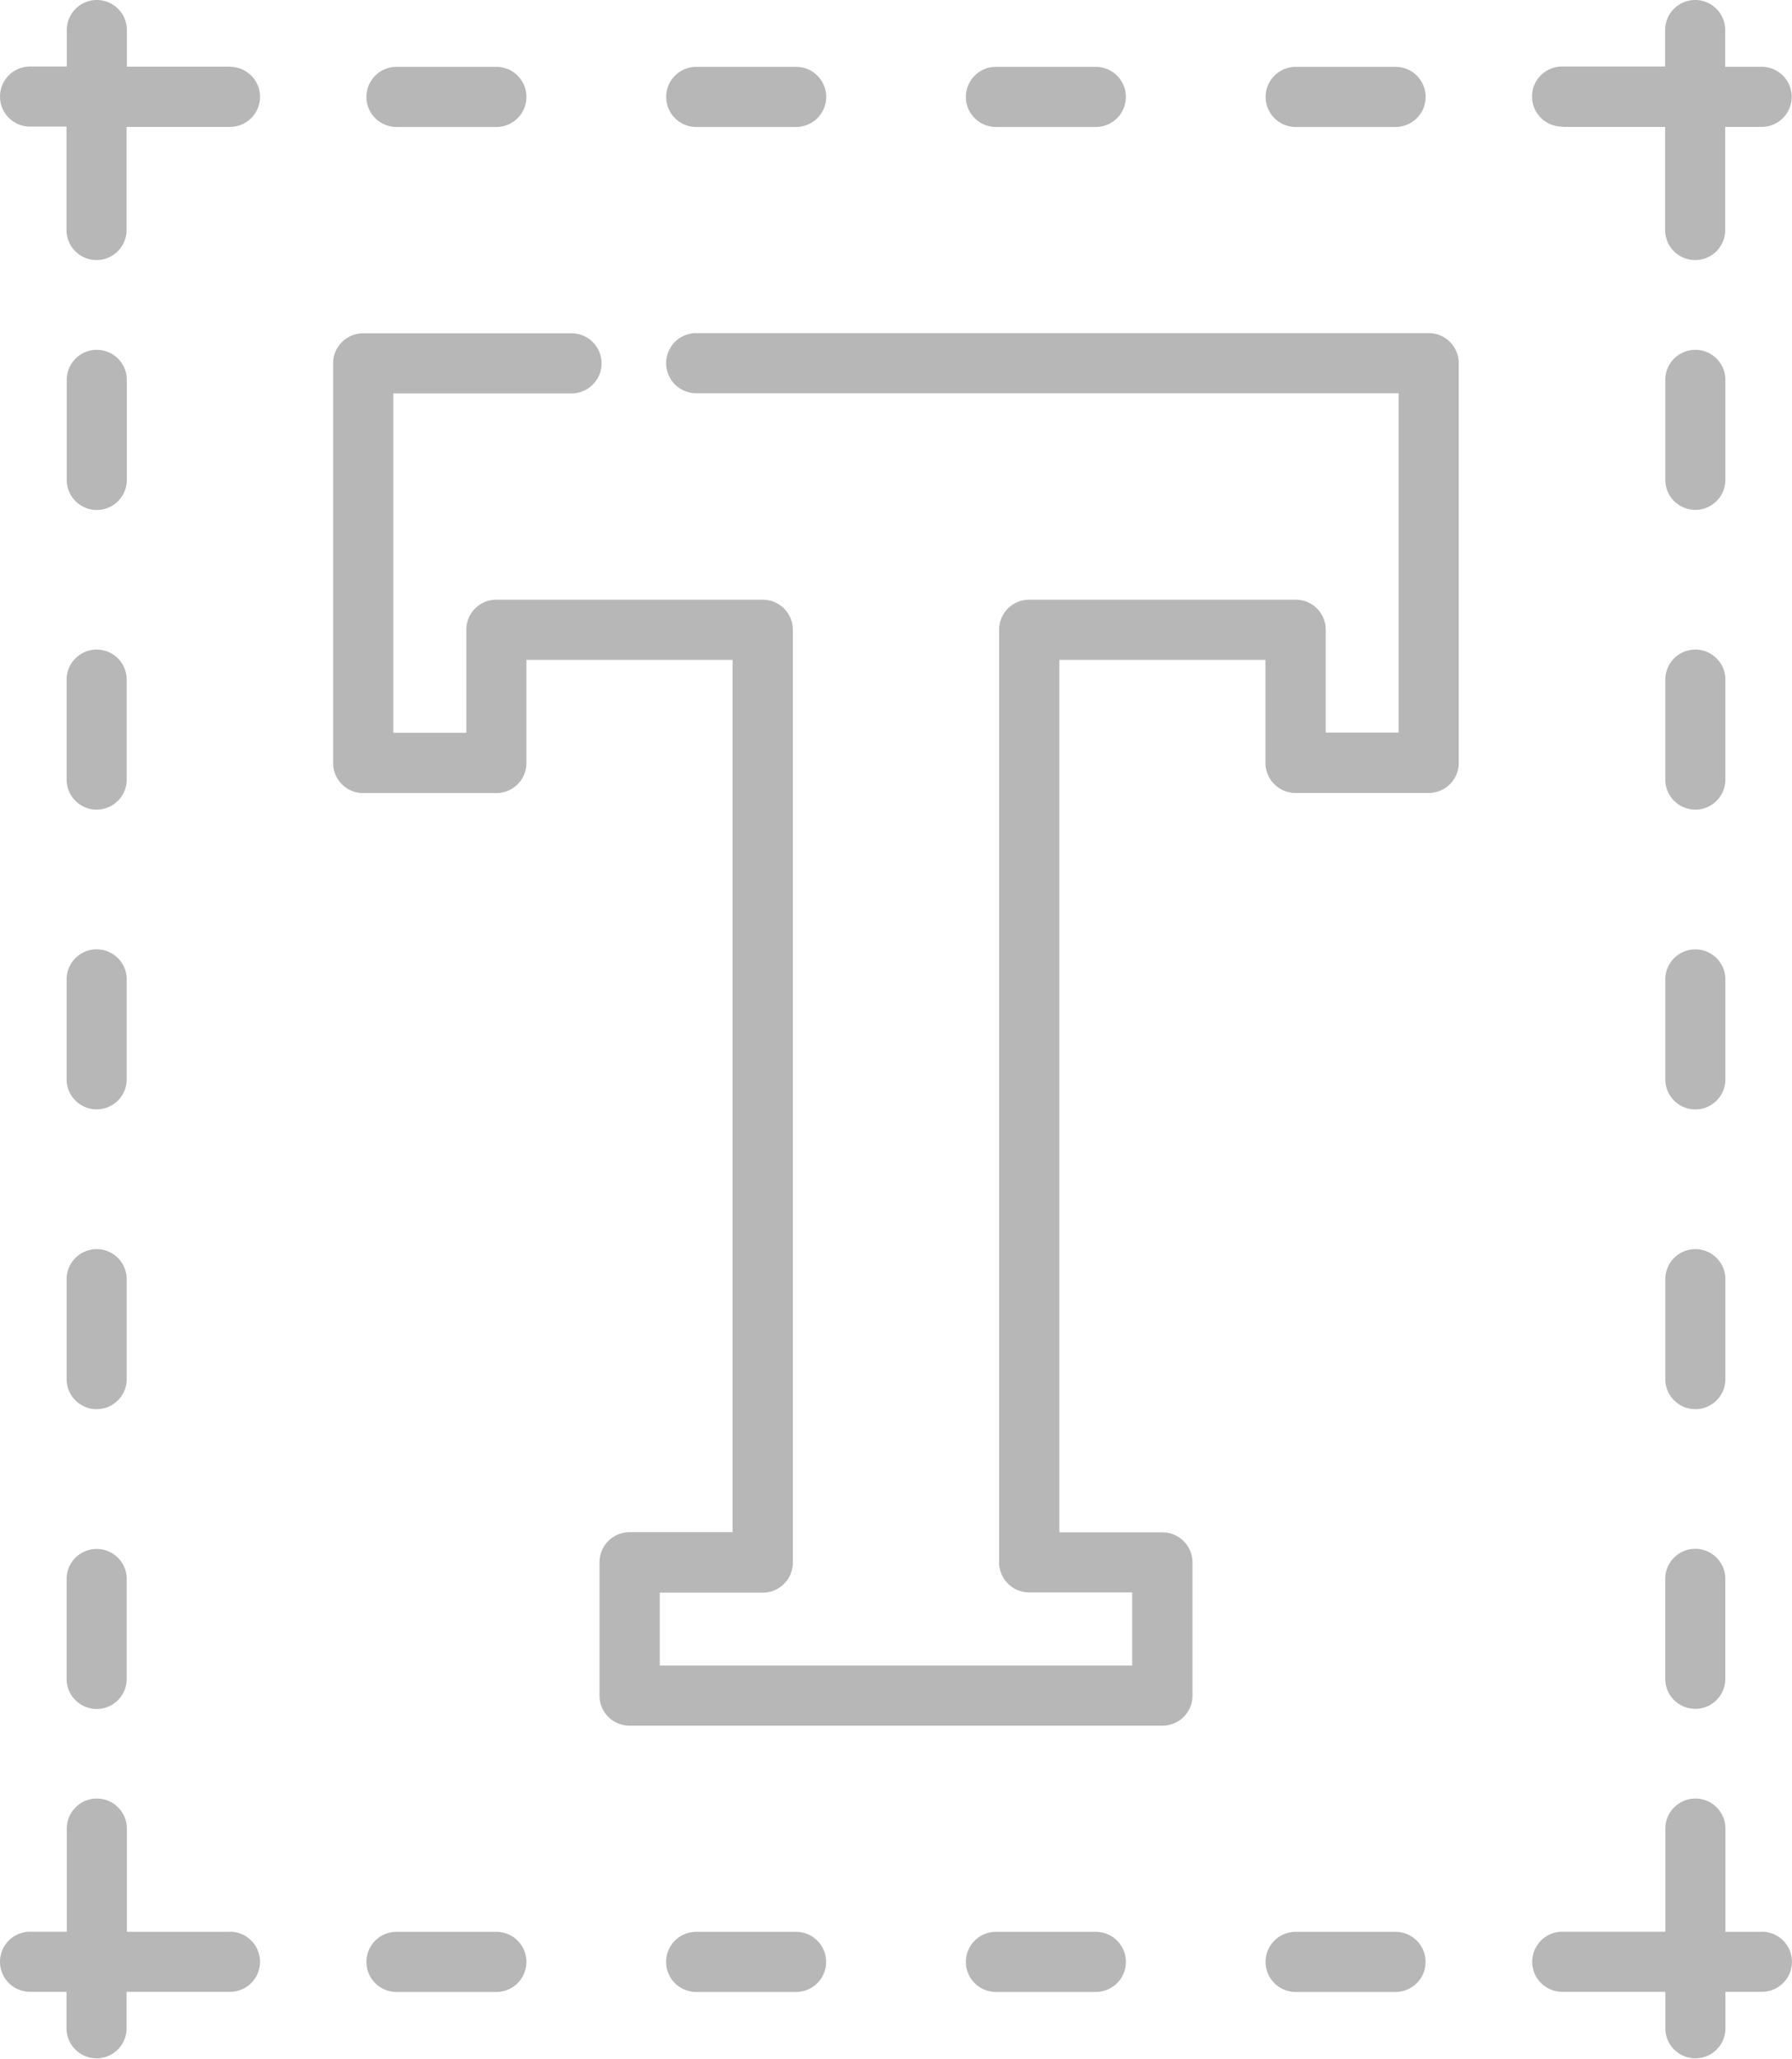 <svg xmlns="http://www.w3.org/2000/svg" viewBox="0 0 29.813 34.246">
  <defs>
    <style>
      .cls-1 {
        fill: #b7b7b7;
      }
    </style>
  </defs>
  <g id="font" transform="translate(0 0)">
    <path id="Path_49" data-name="Path 49" class="cls-1" d="M3.826,1.108H2.111V.5a.5.5,0,1,0-1,0v.606H.5a.5.5,0,1,0,0,1h.606V3.826a.5.5,0,1,0,1,0V2.111H3.826a.5.5,0,1,0,0-1Zm0,0" transform="translate(0 0)"/>
    <path id="Path_50" data-name="Path 50" class="cls-1" d="M381.533,2.111h1.714V3.826a.5.5,0,0,0,1,0V2.111h.606a.5.5,0,1,0,0-1h-.606V.5a.5.5,0,0,0-1,0v.606h-1.714a.5.5,0,1,0,0,1Zm0,0" transform="translate(-355.545 0)"/>
    <path id="Path_51" data-name="Path 51" class="cls-1" d="M384.857,449.517h-.606V447.8a.5.5,0,1,0-1,0v1.715h-1.715a.5.5,0,0,0,0,1h1.715v.606a.5.5,0,1,0,1,0v-.606h.606a.5.5,0,1,0,0-1Zm0,0" transform="translate(-355.545 -417.383)"/>
    <path id="Path_52" data-name="Path 52" class="cls-1" d="M3.826,449.517H2.111V447.8a.5.5,0,1,0-1,0v1.715H.5a.5.5,0,0,0,0,1h.606v.606a.5.5,0,1,0,1,0v-.606H3.826a.5.5,0,1,0,0-1Zm0,0" transform="translate(0 -417.383)"/>
    <path id="Path_53" data-name="Path 53" class="cls-1" d="M101.063,82.836H88.874a.5.5,0,0,0,0,1h11.687v5.645H99.348V87.77a.5.5,0,0,0-.5-.5H94.414a.5.5,0,0,0-.5.5v15.513a.5.5,0,0,0,.5.5h1.714V105H88.268v-1.213h1.714a.5.5,0,0,0,.5-.5V87.77a.5.5,0,0,0-.5-.5H85.55a.5.5,0,0,0-.5.5v1.714H83.835V83.839H86.8a.5.5,0,0,0,0-1H83.334a.5.5,0,0,0-.5.5v6.648a.5.5,0,0,0,.5.5H85.55a.5.5,0,0,0,.5-.5V88.271H89.48v14.51H87.766a.5.5,0,0,0-.5.5V105.5a.5.5,0,0,0,.5.5h8.865a.5.5,0,0,0,.5-.5v-2.216a.5.5,0,0,0-.5-.5H94.916V88.271h3.429v1.714a.5.5,0,0,0,.5.5h2.216a.5.5,0,0,0,.5-.5V83.338A.5.5,0,0,0,101.063,82.836Zm0,0" transform="translate(-77.292 -77.295)"/>
    <path id="Path_54" data-name="Path 54" class="cls-1" d="M91.619,17.57h1.662a.5.5,0,1,0,0-1H91.619a.5.5,0,1,0,0,1Zm0,0" transform="translate(-85.023 -15.458)"/>
    <path id="Path_55" data-name="Path 55" class="cls-1" d="M166.166,17.57h1.662a.5.5,0,1,0,0-1h-1.662a.5.5,0,0,0,0,1Zm0,0" transform="translate(-154.583 -15.458)"/>
    <path id="Path_56" data-name="Path 56" class="cls-1" d="M315.268,17.57h1.662a.5.5,0,1,0,0-1h-1.662a.5.5,0,1,0,0,1Zm0,0" transform="translate(-293.712 -15.458)"/>
    <path id="Path_57" data-name="Path 57" class="cls-1" d="M240.721,17.57h1.662a.5.5,0,1,0,0-1h-1.662a.5.5,0,0,0,0,1Zm0,0" transform="translate(-224.152 -15.458)"/>
    <path id="Path_58" data-name="Path 58" class="cls-1" d="M93.281,480.43H91.619a.5.5,0,0,0,0,1h1.662a.5.5,0,0,0,0-1Zm0,0" transform="translate(-85.023 -448.296)"/>
    <path id="Path_59" data-name="Path 59" class="cls-1" d="M167.828,480.43h-1.662a.5.5,0,0,0,0,1h1.662a.5.5,0,1,0,0-1Zm0,0" transform="translate(-154.584 -448.296)"/>
    <path id="Path_60" data-name="Path 60" class="cls-1" d="M316.929,480.43h-1.662a.5.5,0,0,0,0,1h1.662a.5.5,0,0,0,0-1Zm0,0" transform="translate(-293.712 -448.296)"/>
    <path id="Path_61" data-name="Path 61" class="cls-1" d="M242.378,480.43h-1.662a.5.5,0,1,0,0,1h1.662a.5.5,0,1,0,0-1Zm0,0" transform="translate(-224.147 -448.296)"/>
    <path id="Path_62" data-name="Path 62" class="cls-1" d="M415.167,87.474a.5.5,0,1,0-1,0v1.662a.5.5,0,1,0,1,0Zm0,0" transform="translate(-386.462 -81.155)"/>
    <path id="Path_63" data-name="Path 63" class="cls-1" d="M415.167,162.022a.5.5,0,0,0-1,0v1.662a.5.5,0,1,0,1,0Zm0,0" transform="translate(-386.462 -150.717)"/>
    <path id="Path_64" data-name="Path 64" class="cls-1" d="M415.167,311.123a.5.5,0,1,0-1,0v1.662a.5.5,0,1,0,1,0Zm0,0" transform="translate(-386.462 -289.845)"/>
    <path id="Path_65" data-name="Path 65" class="cls-1" d="M414.666,385.18a.5.5,0,0,0-.5.5v1.662a.5.5,0,0,0,1,0v-1.662A.5.5,0,0,0,414.666,385.18Zm0,0" transform="translate(-386.462 -359.417)"/>
    <path id="Path_66" data-name="Path 66" class="cls-1" d="M415.167,236.572a.5.5,0,1,0-1,0v1.662a.5.5,0,1,0,1,0Zm0,0" transform="translate(-386.462 -220.28)"/>
    <path id="Path_67" data-name="Path 67" class="cls-1" d="M17.068,89.638a.5.5,0,0,0,.5-.5V87.474a.5.5,0,1,0-1,0v1.662A.5.5,0,0,0,17.068,89.638Zm0,0" transform="translate(-15.458 -81.155)"/>
    <path id="Path_68" data-name="Path 68" class="cls-1" d="M16.566,163.683a.5.5,0,1,0,1,0v-1.662a.5.5,0,0,0-1,0Zm0,0" transform="translate(-15.458 -150.716)"/>
    <path id="Path_69" data-name="Path 69" class="cls-1" d="M16.566,312.785a.5.5,0,1,0,1,0v-1.662a.5.5,0,1,0-1,0Zm0,0" transform="translate(-15.458 -289.845)"/>
    <path id="Path_70" data-name="Path 70" class="cls-1" d="M16.566,387.343a.5.5,0,0,0,1,0v-1.662a.5.5,0,1,0-1,0Zm0,0" transform="translate(-15.458 -359.416)"/>
    <path id="Path_71" data-name="Path 71" class="cls-1" d="M16.566,238.234a.5.5,0,0,0,1,0v-1.662a.5.5,0,1,0-1,0Zm0,0" transform="translate(-15.458 -220.281)"/>
  </g>
</svg>
